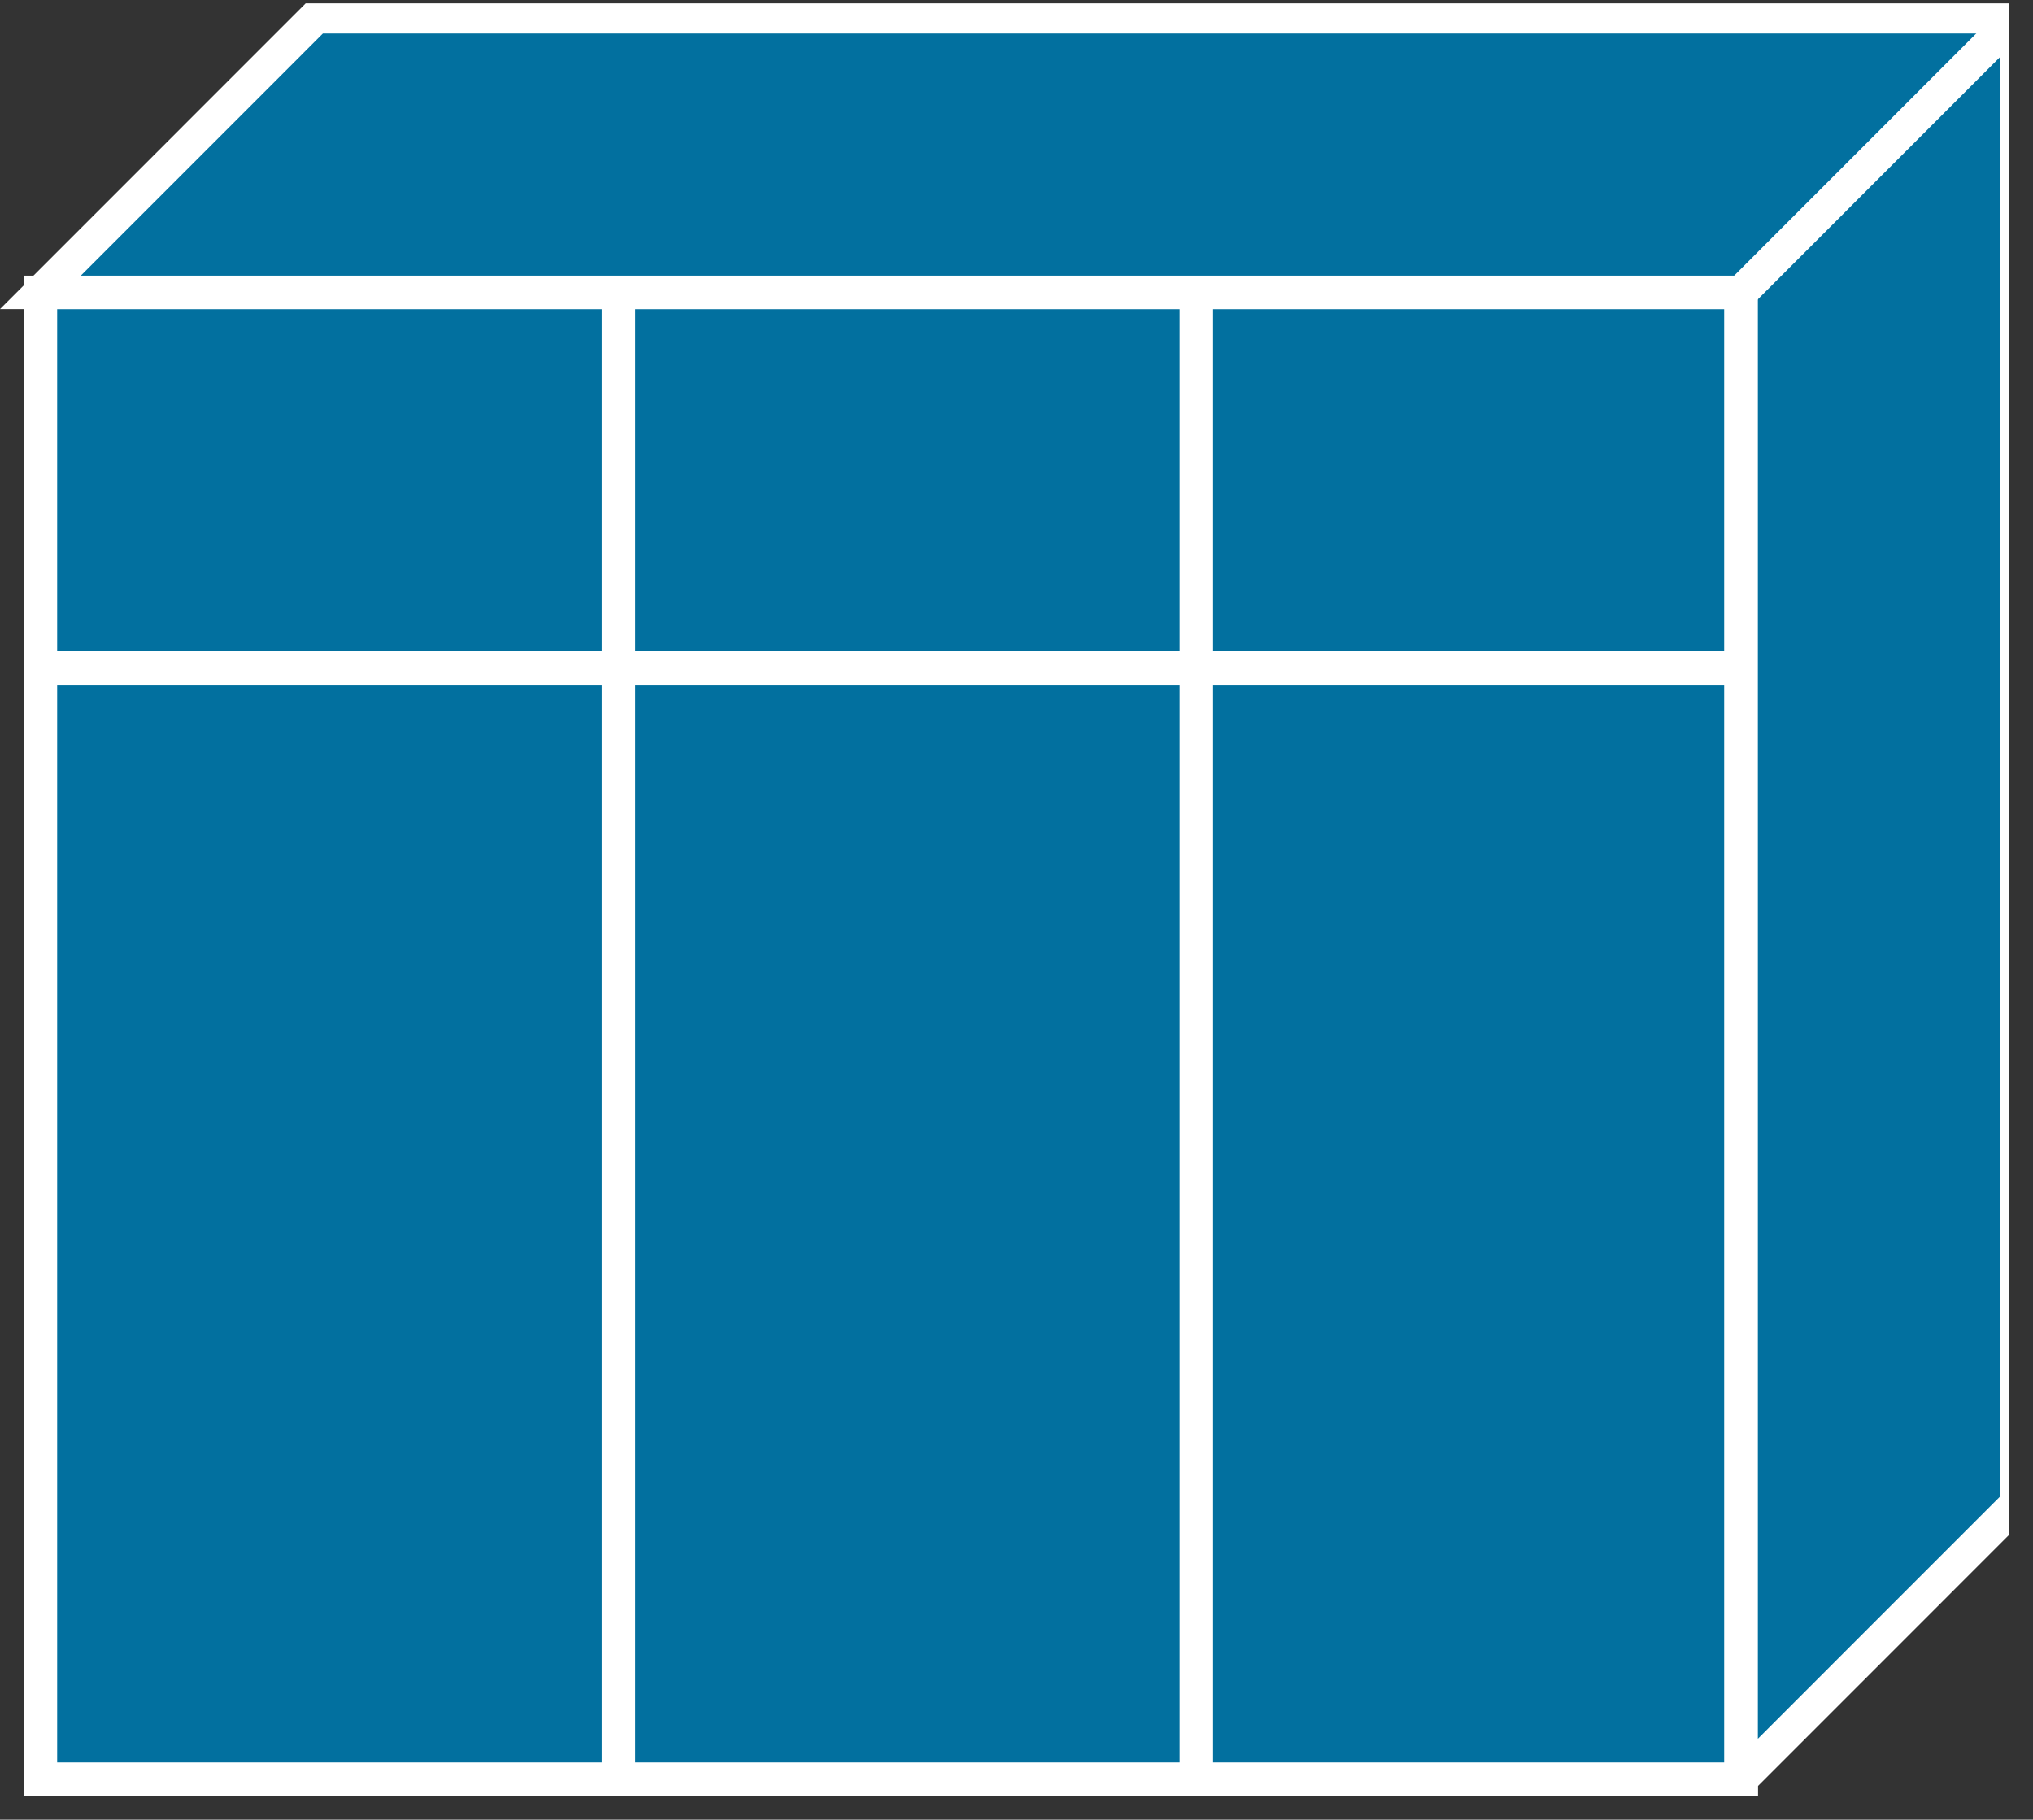 <?xml version="1.0" encoding="UTF-8" standalone="no"?>
<svg
   xmlns:dc="http://purl.org/dc/elements/1.1/"
   xmlns:cc="http://creativecommons.org/ns#"
   xmlns:rdf="http://www.w3.org/1999/02/22-rdf-syntax-ns#"
   xmlns:svg="http://www.w3.org/2000/svg"
   xmlns="http://www.w3.org/2000/svg"
   viewBox="0 0 30.362 27.175"
   height="27.175"
   width="30.362"
   xml:space="preserve"
   version="1.1"
   id="svg2"><rect x="0" y="0" width="30.362" height="27.175" fill="#333333" stroke="none"/><defs
     id="defs6"><clipPath
       id="clipPath18"
       clipPathUnits="userSpaceOnUse"><path
         id="path20"
         d="M 0,0 0,217 240,217 240,0 0,0 Z" /></clipPath></defs><g
     transform="matrix(1.25,0,0,-1.25,0,27.175)"
     id="g10"><g
       transform="scale(0.1,0.1)"
       id="g12"><g
         id="g14"><g
           clip-path="url(#clipPath18)"
           id="g16"><path
             id="path22"
             style="fill:#02709f;fill-opacity:1;fill-rule:nonzero;stroke:none"
             d="m 4.828,4.836 203.195,0 0,177.633 -203.195,0 0,-177.633 z" /><path
             id="path24"
             style="fill:none;stroke:#ffffff;stroke-width:4;stroke-linecap:butt;stroke-linejoin:miter;stroke-miterlimit:4;stroke-dasharray:none;stroke-opacity:1"
             d="m 4.828,4.836 203.195,0 0,177.633 -203.195,0 0,-177.633 z" /><path
             id="path26"
             style="fill:#02709f;fill-opacity:1;fill-rule:nonzero;stroke:none"
             d="m 208.023,4.836 32.918,32.926 0,177.636 -203.191,0 -32.922,-32.929 203.195,0 0,-177.633" /><path
             id="path28"
             style="fill:none;stroke:#ffffff;stroke-width:4;stroke-linecap:butt;stroke-linejoin:miter;stroke-miterlimit:4;stroke-dasharray:none;stroke-opacity:1"
             d="m 208.023,4.836 32.918,32.926 0,177.636 -203.191,0 -32.922,-32.929 203.195,0 0,-177.633 z" /><path
             id="path30"
             style="fill:#02709f;fill-opacity:1;fill-rule:nonzero;stroke:none"
             d="m 208.023,182.469 32.918,32.929" /><path
             id="path32"
             style="fill:none;stroke:#ffffff;stroke-width:4;stroke-linecap:butt;stroke-linejoin:miter;stroke-miterlimit:4;stroke-dasharray:none;stroke-opacity:1"
             d="m 208.023,182.469 32.918,32.929" /><path
             id="path34"
             style="fill:#02709f;fill-opacity:1;fill-rule:nonzero;stroke:none"
             d="m 142.945,4.836 0,177.633" /><path
             id="path36"
             style="fill:none;stroke:#ffffff;stroke-width:4;stroke-linecap:butt;stroke-linejoin:miter;stroke-miterlimit:4;stroke-dasharray:none;stroke-opacity:1"
             d="m 142.945,4.836 0,177.633" /><path
             id="path38"
             style="fill:#02709f;fill-opacity:1;fill-rule:nonzero;stroke:none"
             d="m 208.023,137.586 -203.195,0" /><path
             id="path40"
             style="fill:none;stroke:#ffffff;stroke-width:4;stroke-linecap:butt;stroke-linejoin:miter;stroke-miterlimit:4;stroke-dasharray:none;stroke-opacity:1"
             d="m 208.023,137.586 -203.195,0" /><path
             id="path42"
             style="fill:#02709f;fill-opacity:1;fill-rule:nonzero;stroke:none"
             d="m 73.891,4.836 0,177.633" /><path
             id="path44"
             style="fill:none;stroke:#ffffff;stroke-width:4;stroke-linecap:butt;stroke-linejoin:miter;stroke-miterlimit:4;stroke-dasharray:none;stroke-opacity:1"
             d="m 73.891,4.836 0,177.633" /></g></g></g></g></svg>